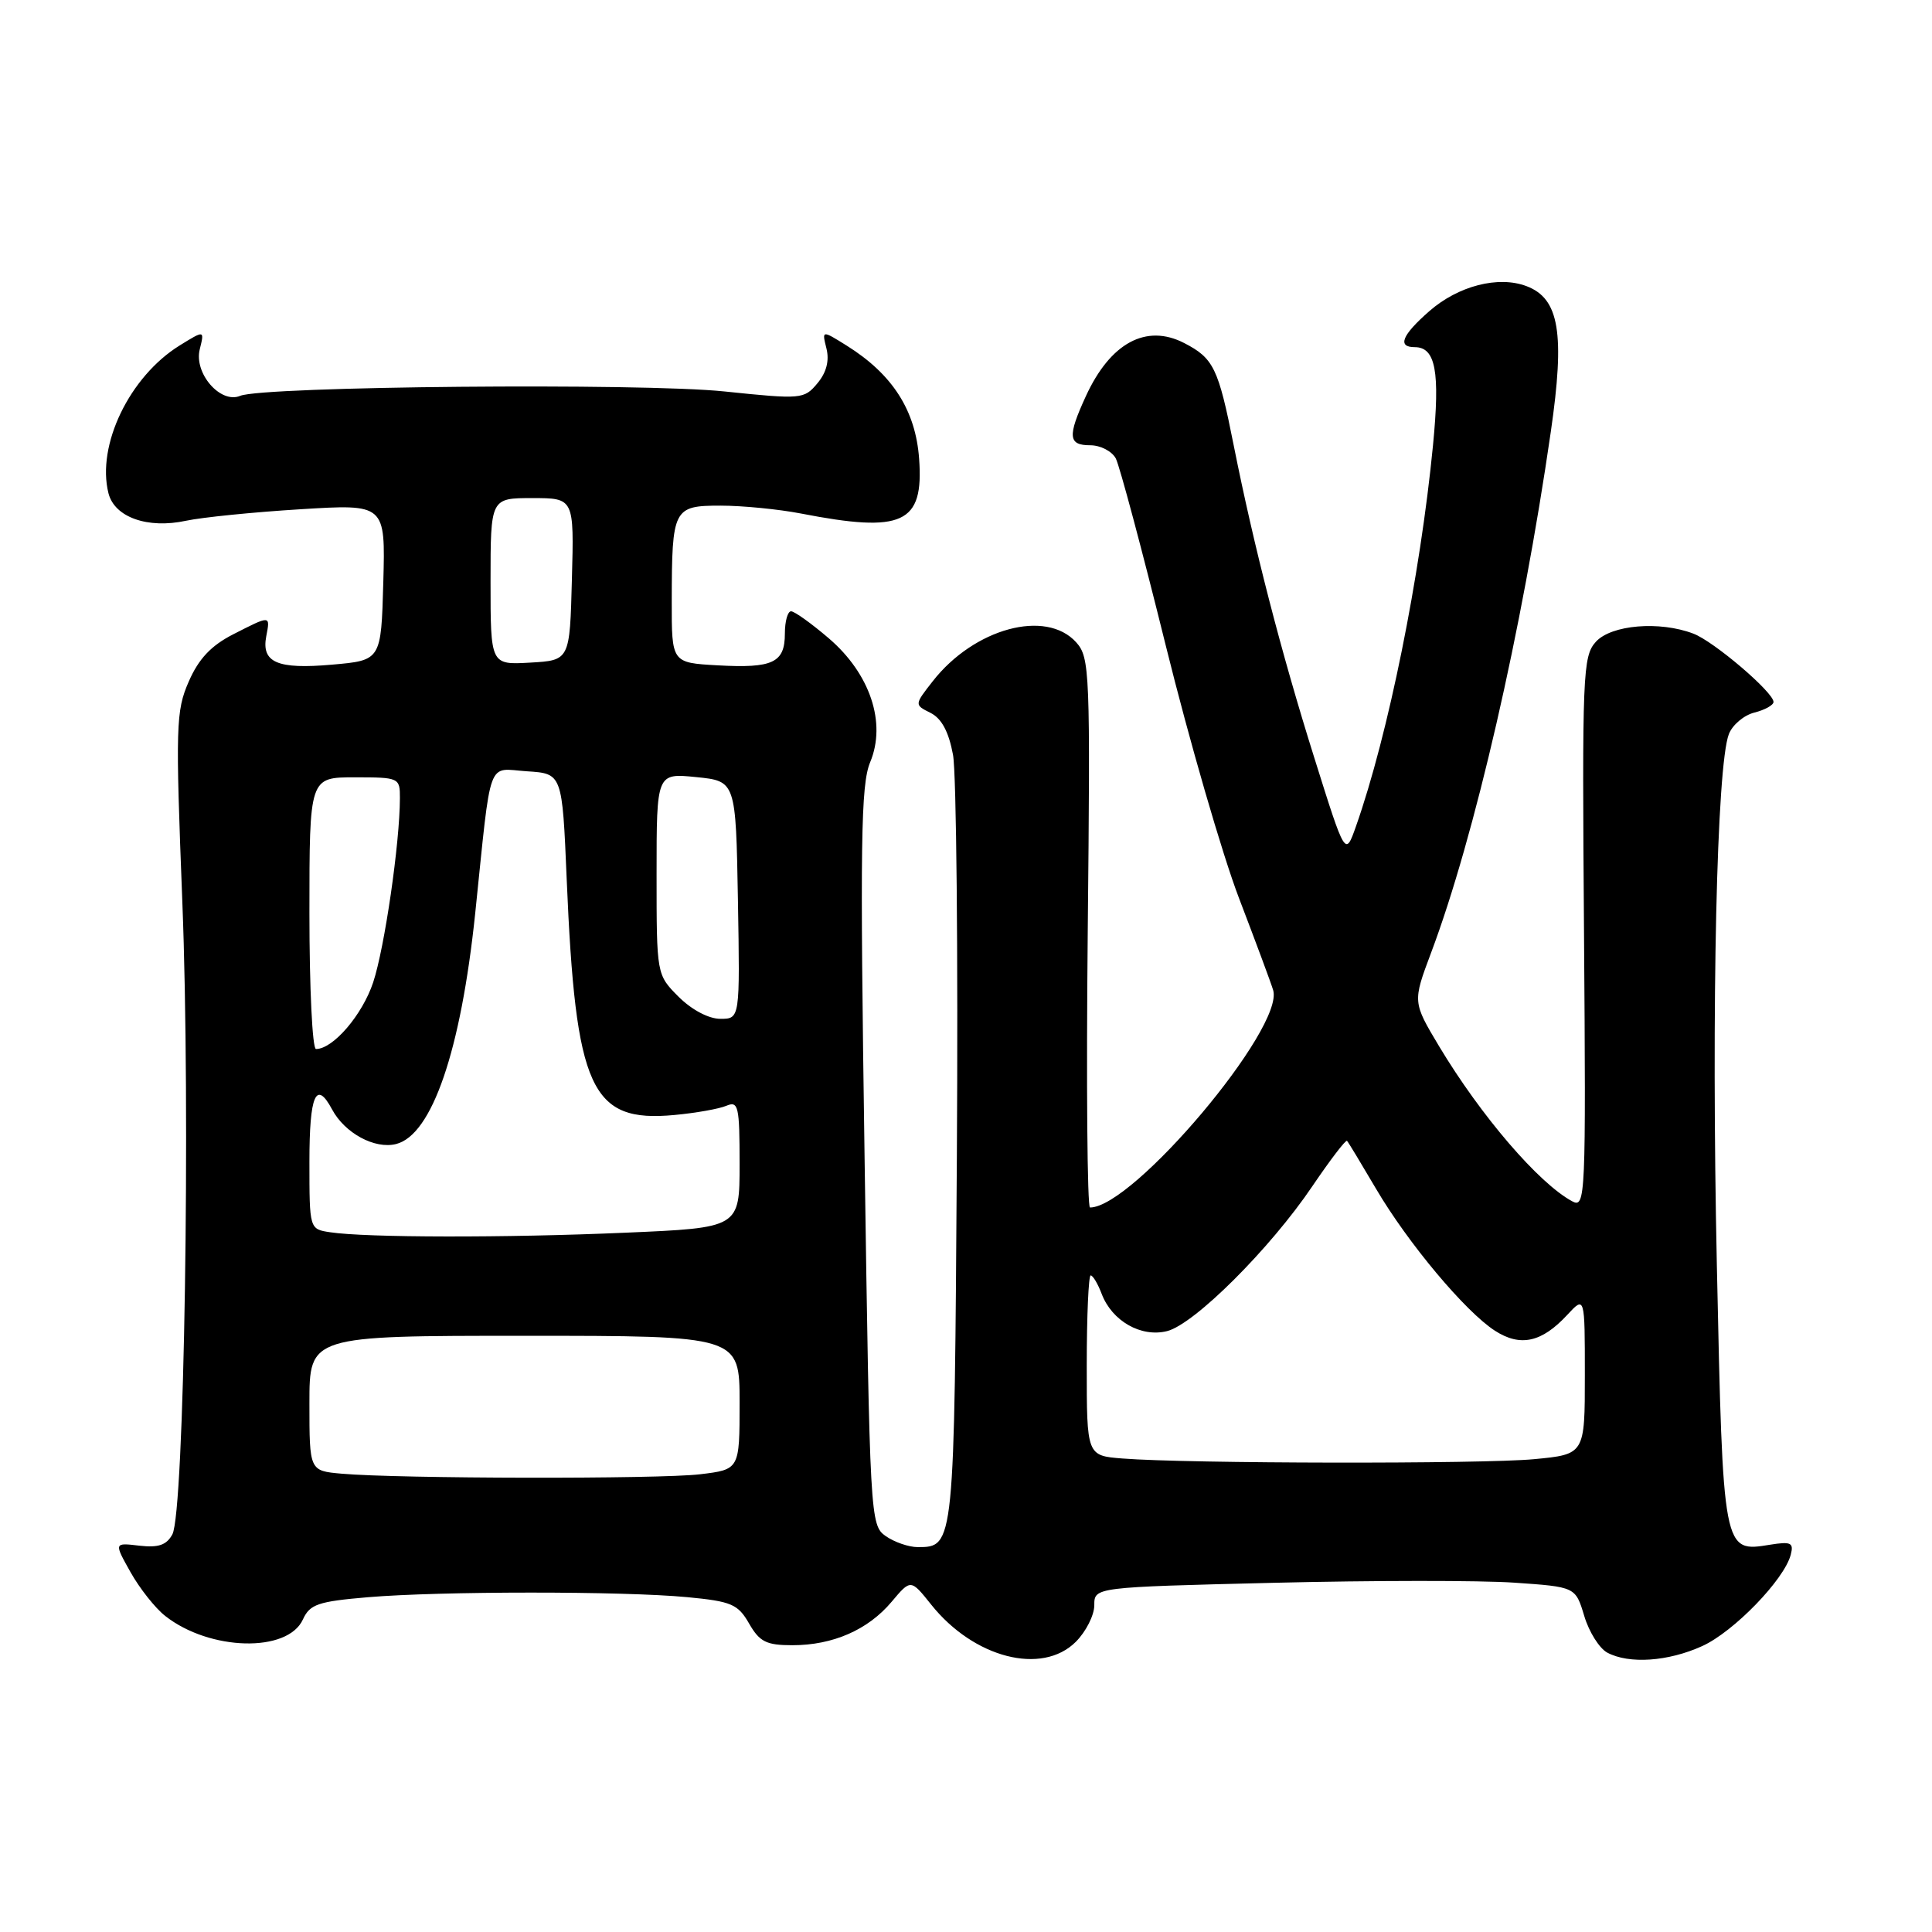 <?xml version="1.0" encoding="UTF-8" standalone="no"?>
<!DOCTYPE svg PUBLIC "-//W3C//DTD SVG 1.1//EN" "http://www.w3.org/Graphics/SVG/1.1/DTD/svg11.dtd" >
<svg xmlns="http://www.w3.org/2000/svg" xmlns:xlink="http://www.w3.org/1999/xlink" version="1.1" viewBox="0 0 256 256">
 <g >
 <path fill="currentColor"
d=" M 142.55 217.55 C 143.90 216.20 145.00 214.02 145.00 212.70 C 145.00 210.31 145.00 210.31 168.75 209.73 C 181.81 209.41 196.16 209.40 200.63 209.71 C 208.76 210.27 208.76 210.27 209.92 214.12 C 210.55 216.24 211.93 218.42 212.97 218.98 C 215.85 220.52 221.04 220.17 225.56 218.11 C 229.73 216.22 236.42 209.31 237.28 206.02 C 237.70 204.42 237.32 204.24 234.56 204.68 C 228.29 205.70 228.31 205.84 227.49 167.57 C 226.76 133.17 227.47 101.52 229.08 97.28 C 229.55 96.06 231.07 94.77 232.46 94.42 C 233.86 94.07 235.00 93.43 235.00 93.01 C 235.00 91.73 227.09 84.98 224.38 83.96 C 219.90 82.25 213.50 82.79 211.46 85.04 C 209.72 86.96 209.63 89.27 209.89 123.62 C 210.15 158.77 210.09 160.12 208.33 159.18 C 203.90 156.80 196.24 147.88 190.69 138.64 C 187.18 132.77 187.18 132.77 189.62 126.26 C 195.37 110.99 201.68 83.57 205.49 57.21 C 207.38 44.18 206.62 39.56 202.28 37.92 C 198.55 36.50 193.22 37.87 189.38 41.24 C 185.75 44.42 185.12 46.00 187.46 46.00 C 190.23 46.00 190.83 49.22 189.88 59.00 C 188.19 76.38 183.94 97.40 179.67 109.50 C 178.26 113.50 178.26 113.50 174.18 100.50 C 169.75 86.42 166.14 72.40 163.47 59.00 C 161.44 48.76 160.81 47.47 156.92 45.46 C 151.89 42.86 147.13 45.42 143.88 52.50 C 141.43 57.83 141.54 59.00 144.46 59.00 C 145.82 59.00 147.34 59.79 147.85 60.75 C 148.35 61.71 151.33 72.85 154.46 85.50 C 157.59 98.15 161.96 113.22 164.17 119.00 C 166.38 124.78 168.42 130.26 168.70 131.20 C 170.20 136.21 150.15 160.00 144.43 160.00 C 144.07 160.00 143.93 143.63 144.13 123.61 C 144.48 88.96 144.41 87.13 142.60 85.11 C 138.59 80.67 129.08 83.25 123.59 90.27 C 121.15 93.39 121.15 93.39 123.30 94.46 C 124.77 95.20 125.71 96.95 126.28 100.02 C 126.73 102.48 126.96 126.37 126.79 153.11 C 126.46 204.96 126.46 205.00 121.60 205.00 C 120.41 205.00 118.51 204.34 117.36 203.54 C 115.31 202.10 115.26 201.22 114.56 153.29 C 113.95 111.63 114.06 103.99 115.30 101.00 C 117.48 95.78 115.30 89.27 109.81 84.57 C 107.52 82.61 105.27 81.00 104.82 81.00 C 104.37 81.00 104.00 82.33 104.00 83.95 C 104.00 87.82 102.41 88.57 95.08 88.16 C 89.00 87.82 89.00 87.82 89.01 79.66 C 89.03 67.37 89.22 67.00 95.48 67.00 C 98.37 67.00 103.15 67.47 106.11 68.04 C 119.64 70.67 122.41 69.38 121.79 60.81 C 121.33 54.38 118.27 49.60 112.20 45.80 C 108.90 43.74 108.90 43.74 109.51 46.18 C 109.91 47.80 109.51 49.36 108.31 50.79 C 106.55 52.90 106.21 52.93 96.00 51.87 C 85.02 50.72 34.86 51.18 31.83 52.45 C 29.22 53.55 25.67 49.46 26.47 46.28 C 27.10 43.74 27.10 43.74 23.80 45.78 C 17.16 49.90 12.78 58.99 14.37 65.35 C 15.17 68.54 19.56 70.10 24.66 69.00 C 26.77 68.55 33.58 67.86 39.79 67.48 C 51.07 66.78 51.07 66.78 50.79 77.14 C 50.50 87.50 50.50 87.50 44.00 88.07 C 36.74 88.71 34.62 87.79 35.28 84.31 C 35.82 81.50 35.88 81.51 30.88 84.06 C 27.97 85.55 26.32 87.30 25.01 90.31 C 23.30 94.21 23.25 96.22 24.16 119.50 C 25.26 147.27 24.42 200.35 22.84 203.31 C 22.07 204.73 21.00 205.10 18.46 204.81 C 15.10 204.41 15.10 204.41 17.30 208.33 C 18.51 210.48 20.57 213.09 21.89 214.12 C 27.78 218.76 38.12 219.03 40.14 214.58 C 41.06 212.57 42.15 212.20 48.75 211.64 C 58.34 210.83 82.49 210.82 91.05 211.63 C 96.92 212.19 97.78 212.55 99.26 215.13 C 100.65 217.55 101.54 218.00 104.99 218.00 C 110.36 218.00 115.01 215.97 118.14 212.25 C 120.68 209.23 120.68 209.23 123.38 212.61 C 129.03 219.70 138.07 222.02 142.55 217.55 Z  M 45.25 195.27 C 41.00 194.89 41.00 194.89 41.00 185.94 C 41.00 177.00 41.00 177.00 69.50 177.00 C 98.00 177.00 98.00 177.00 98.00 185.86 C 98.00 194.72 98.00 194.72 92.75 195.35 C 87.32 196.00 52.75 195.94 45.25 195.27 Z  M 148.75 193.26 C 144.00 192.89 144.00 192.89 144.00 180.95 C 144.00 174.38 144.24 169.00 144.52 169.00 C 144.81 169.00 145.47 170.10 145.98 171.45 C 147.35 175.05 151.20 177.24 154.64 176.38 C 158.25 175.48 168.31 165.45 173.90 157.17 C 176.26 153.69 178.32 150.99 178.49 151.17 C 178.66 151.35 180.38 154.20 182.32 157.50 C 186.56 164.72 194.18 173.81 198.09 176.33 C 201.46 178.50 204.28 177.88 207.66 174.24 C 210.00 171.71 210.00 171.71 210.00 182.21 C 210.00 192.71 210.00 192.71 203.25 193.35 C 196.35 194.00 157.32 193.94 148.75 193.26 Z  M 43.75 163.28 C 41.00 162.87 41.00 162.87 41.00 153.93 C 41.00 145.08 41.88 143.04 44.00 147.00 C 45.68 150.15 49.66 152.30 52.48 151.59 C 57.24 150.40 61.07 139.22 62.97 121.00 C 65.15 99.97 64.47 101.85 69.82 102.20 C 74.50 102.50 74.50 102.50 75.09 116.50 C 76.27 144.39 78.28 148.79 89.39 147.74 C 92.20 147.48 95.29 146.93 96.25 146.52 C 97.84 145.85 98.00 146.57 98.00 154.24 C 98.00 162.69 98.00 162.69 82.84 163.34 C 67.04 164.03 48.47 164.00 43.75 163.28 Z  M 41.00 121.00 C 41.00 103.00 41.00 103.00 47.00 103.00 C 52.88 103.00 53.00 103.05 52.99 105.75 C 52.98 111.73 50.96 125.59 49.45 130.16 C 48.01 134.49 44.14 139.00 41.87 139.00 C 41.39 139.00 41.00 130.90 41.00 121.00 Z  M 89.92 132.08 C 87.00 129.15 87.00 129.15 87.00 115.80 C 87.00 102.44 87.00 102.44 92.25 102.97 C 97.50 103.50 97.50 103.50 97.78 119.25 C 98.05 135.00 98.05 135.00 95.45 135.00 C 93.91 135.00 91.66 133.81 89.92 132.08 Z  M 65.00 77.05 C 65.00 66.00 65.00 66.00 70.53 66.00 C 76.07 66.00 76.07 66.00 75.78 76.75 C 75.50 87.50 75.50 87.50 70.25 87.80 C 65.00 88.10 65.00 88.10 65.00 77.05 Z "/>
</g>
</svg>